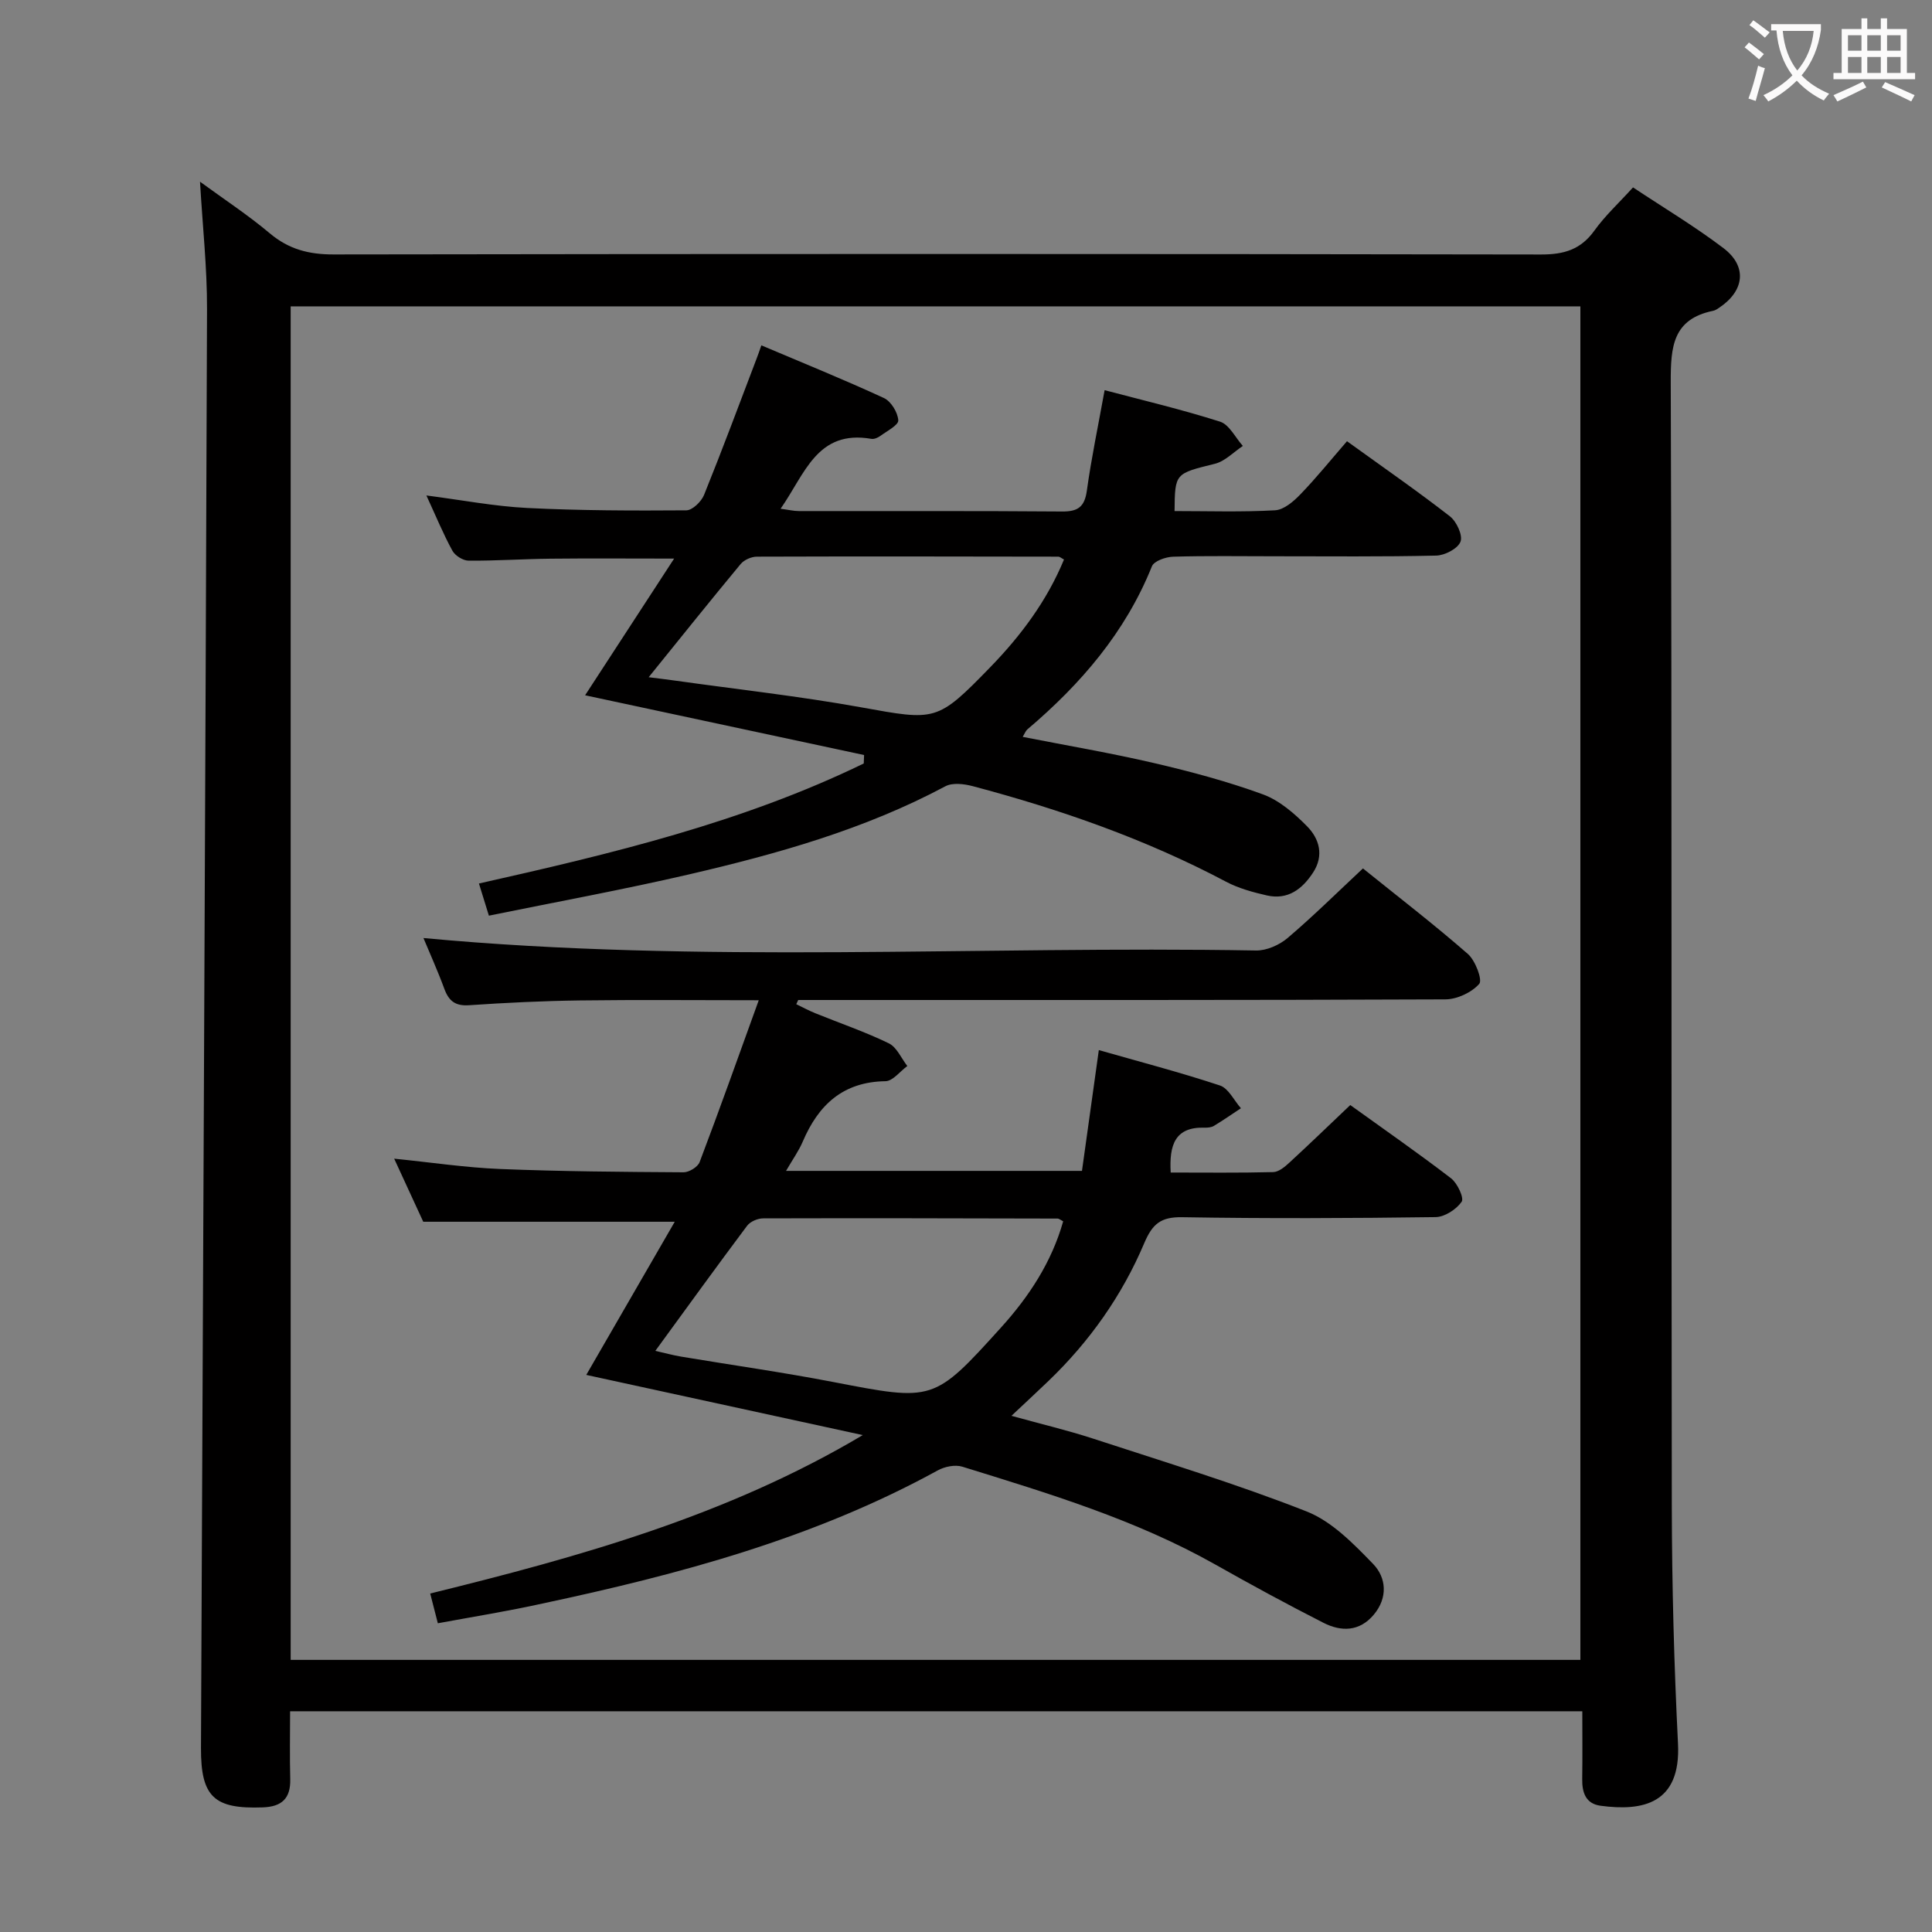 <svg enable-background="new 0 0 400 400" viewBox="0 0 400 400" xmlns="http://www.w3.org/2000/svg"><rect x="0" y="0" width="400" height="400" fill="#808080" stroke="none"/><g fill="#010000"><path d="m41.41 37.62c4.95 3.62 9.92 6.88 14.44 10.68 3.94 3.32 8.1 4.39 13.22 4.38 83.33-.13 166.65-.13 249.98.01 4.75.01 8.23-1.01 11.06-4.96 2.2-3.07 5.05-5.69 7.99-8.93 6.4 4.25 12.81 8.08 18.72 12.57 4.96 3.76 4.37 8.8-.82 12.3-.41.28-.85.59-1.32.68-8.35 1.72-8.79 7.43-8.77 14.74.26 77.66.09 155.32.22 232.98.03 16.31.47 32.63 1.28 48.92.63 12.54-7.38 14.04-16.03 12.87-3.06-.41-3.84-2.71-3.8-5.52.07-4.62.02-9.24.02-14.04-89.42 0-178.18 0-267.54 0 0 4.83-.09 9.44.03 14.05.1 4-1.75 5.71-5.69 5.85-10.08.37-12.83-2.17-12.79-12.3.43-99.3.92-198.59 1.25-297.89.03-8.58-.92-17.16-1.45-26.39zm18.77 306.04h267.02c0-93.69 0-187.04 0-280.23-89.25 0-178.1 0-267.02 0z"/><path d="m90.65 336.08c-.56-2.18-1-3.91-1.58-6.16 30.92-7.61 61.51-16.12 89.56-32.8-19.04-4.14-38.07-8.28-57.25-12.46 5.99-10.37 12.01-20.79 18.32-31.71-17.82 0-34.62 0-52.07 0-1.71-3.7-3.78-8.18-6.02-13.06 7.64.77 14.79 1.85 21.97 2.14 12.64.51 25.29.6 37.94.68 1.14.01 2.95-1.1 3.33-2.11 4.11-10.83 7.99-21.75 12.24-33.51-13.17 0-25.1-.12-37.02.04-7.65.1-15.3.47-22.93.99-2.87.2-4.22-.87-5.15-3.41-1.37-3.73-3.02-7.36-4.32-10.5 57.33 5.37 114.9 1.58 172.37 2.58 2.19.04 4.83-1.13 6.54-2.58 5.31-4.52 10.28-9.44 15.6-14.41 7.4 5.96 14.75 11.61 21.73 17.71 1.55 1.36 3.06 5.38 2.35 6.19-1.58 1.79-4.59 3.2-7.02 3.21-42.83.18-85.67.13-128.5.13-1.83 0-3.66 0-5.48 0-.13.29-.27.58-.4.87 1.31.63 2.59 1.32 3.94 1.87 5.08 2.06 10.3 3.84 15.22 6.23 1.65.8 2.58 3.09 3.83 4.7-1.51 1.1-3 3.12-4.52 3.14-8.81.13-13.89 4.91-17.13 12.51-.83 1.94-2.09 3.69-3.46 6.06h61.27c1.09-7.83 2.22-15.94 3.49-25.01 8.4 2.4 16.83 4.6 25.08 7.33 1.77.59 2.91 3.09 4.34 4.71-1.86 1.23-3.69 2.5-5.59 3.65-.53.32-1.29.39-1.94.37-6.12-.18-7.34 3.58-7.01 9.29 7.06 0 14.15.09 21.23-.09 1.12-.03 2.37-1.06 3.3-1.92 4.16-3.83 8.23-7.76 12.65-11.96 6.98 5.03 14.05 9.93 20.87 15.17 1.31 1.01 2.73 4.07 2.19 4.85-1.11 1.59-3.51 3.15-5.39 3.18-17.5.24-35 .31-52.5.02-4.41-.07-6.14 1.39-7.83 5.38-4.58 10.82-11.3 20.34-19.82 28.52-2.28 2.19-4.59 4.32-7.67 7.22 6.24 1.73 11.63 3 16.87 4.71 14.81 4.85 29.76 9.39 44.24 15.09 5.23 2.06 9.71 6.68 13.77 10.87 2.74 2.83 3.09 6.98.14 10.5-2.97 3.54-6.76 3.55-10.43 1.68-7.55-3.84-15-7.89-22.38-12.06-16.49-9.3-34.47-14.71-52.39-20.26-1.49-.46-3.65-.02-5.08.77-25.65 14.08-53.53 21.53-81.87 27.57-6.99 1.55-14.03 2.68-21.63 4.08zm45.03-56.4c1.91.43 3.63.91 5.38 1.2 10.47 1.75 20.98 3.23 31.4 5.24 20.81 4.01 20.83 4.16 34.8-11.28 5.81-6.42 10.48-13.55 12.86-21.98-.6-.31-.87-.57-1.15-.57-20.32-.05-40.64-.1-60.96-.04-1.13 0-2.67.65-3.33 1.53-6.36 8.49-12.57 17.09-19 25.9z"/><path d="m157.63 71.5c8.66 3.67 17.11 7.09 25.38 10.91 1.47.68 2.86 2.97 2.97 4.61.07.99-2.34 2.22-3.71 3.23-.51.37-1.28.71-1.86.61-11.27-1.96-13.76 7.3-18.8 14.47 1.66.22 2.72.48 3.78.48 18.16.03 36.32-.06 54.48.09 3.3.03 4.68-.94 5.15-4.31.93-6.71 2.33-13.36 3.68-20.81 7.81 2.07 15.96 3.99 23.9 6.52 1.91.61 3.17 3.3 4.72 5.03-1.92 1.27-3.69 3.17-5.79 3.69-8.22 2.04-8.28 1.9-8.35 9.79 6.93 0 13.89.23 20.81-.16 1.82-.1 3.83-1.83 5.24-3.3 3.34-3.46 6.37-7.22 9.65-11 7.97 5.75 14.79 10.47 21.32 15.56 1.37 1.07 2.69 3.92 2.18 5.24-.55 1.44-3.24 2.84-5.03 2.88-11.16.26-22.32.14-33.49.14-7 0-14-.12-20.99.09-1.53.05-3.94.89-4.38 1.99-5.49 13.68-14.74 24.39-25.79 33.77-.34.29-.51.79-.96 1.54 9.27 1.82 18.35 3.36 27.3 5.45 7.57 1.76 15.13 3.79 22.42 6.45 3.42 1.25 6.53 3.95 9.15 6.61 2.55 2.58 3.55 6.06 1.25 9.58-2.25 3.45-5.24 5.72-9.57 4.74-2.88-.66-5.84-1.46-8.43-2.83-16.67-8.83-34.32-14.98-52.49-19.8-1.79-.47-4.17-.76-5.66.04-16.73 8.93-34.79 13.99-53.08 18.24-13.55 3.14-27.24 5.65-41.41 8.54-.75-2.44-1.35-4.37-2.06-6.66 27.48-6.17 54.51-12.63 79.67-24.85.02-.58.05-1.17.07-1.75-19.24-4.12-38.48-8.24-57.76-12.37 6.1-9.37 12.03-18.48 18.43-28.3-9.44 0-17.52-.07-25.59.02-5.65.06-11.31.45-16.96.41-1.15-.01-2.79-1.03-3.35-2.05-1.9-3.47-3.41-7.16-5.39-11.45 7.37.95 14.09 2.25 20.87 2.59 10.96.55 21.96.57 32.94.49 1.27-.01 3.12-1.81 3.68-3.2 3.79-9.38 7.32-18.87 10.92-28.33.29-.73.53-1.47.94-2.63zm-23.33 68.71c2.29.29 3.91.48 5.52.71 12.81 1.8 25.68 3.22 38.4 5.51 15.53 2.8 15.76 3.07 26.77-8.26 6.38-6.56 11.78-13.8 15.3-22.33-.62-.32-.89-.59-1.16-.59-20.81-.04-41.62-.07-62.42 0-1.14 0-2.64.66-3.36 1.52-6.24 7.52-12.35 15.15-19.05 23.44z"/></g><path d="m362.1 8.8c1.1.8 2.1 1.6 3.1 2.4l-1 1.1c-1.3-1.1-2.3-2-3-2.5zm1.9 4.8c.5.2.9.4 1.4.5-.6 2.3-1.3 4.5-1.9 6.8l-1.5-.5c.8-2.1 1.4-4.3 2-6.8zm-1-9.4c1.3.9 2.4 1.8 3.4 2.5l-1 1.1c-1.4-1.2-2.4-2.1-3.2-2.6zm3.7 2.2v-1.4h10.3v1.2c-.5 3.6-1.8 6.8-4 9.4 1.5 1.6 3.4 2.8 5.7 3.8-.3.4-.7.8-1.1 1.4-2.3-1.1-4.1-2.5-5.6-4.1-1.6 1.6-3.6 3.1-5.9 4.3-.3-.5-.7-.9-1-1.3 2.4-1.1 4.4-2.5 6-4.1-1.9-2.5-3-5.6-3.3-9.3h-1.1zm8.8 0h-6.4c.3 3.3 1.3 6 3 8.2 2-2.3 3.1-5.1 3.4-8.2z" fill="#fbfafa"/><path d="m385.3 3.8h1.3v2.2h2.8v-2.2h1.3v2.2h4.1v9.1h1.7v1.3h-16.9v-1.3h1.7v-9.1h4.1v-2.2zm.4 13.1.7 1.2c-1.8.9-3.8 1.9-6 2.9-.2-.4-.5-.8-.8-1.3 2.3-1 4.3-1.9 6.1-2.8zm-3.1-6.4h2.8v-3.2h-2.8zm0 4.6h2.8v-3.3h-2.8zm4-4.6h2.8v-3.2h-2.8zm0 4.6h2.8v-3.3h-2.8zm3.7 1.9c2.1.9 4.1 1.8 6.1 2.7l-.7 1.3c-2.2-1.1-4.2-2-6.1-2.9zm3.2-9.7h-2.8v3.2h2.8zm-2.8 7.8h2.8v-3.3h-2.8z" fill="#fbfafa"/></svg>